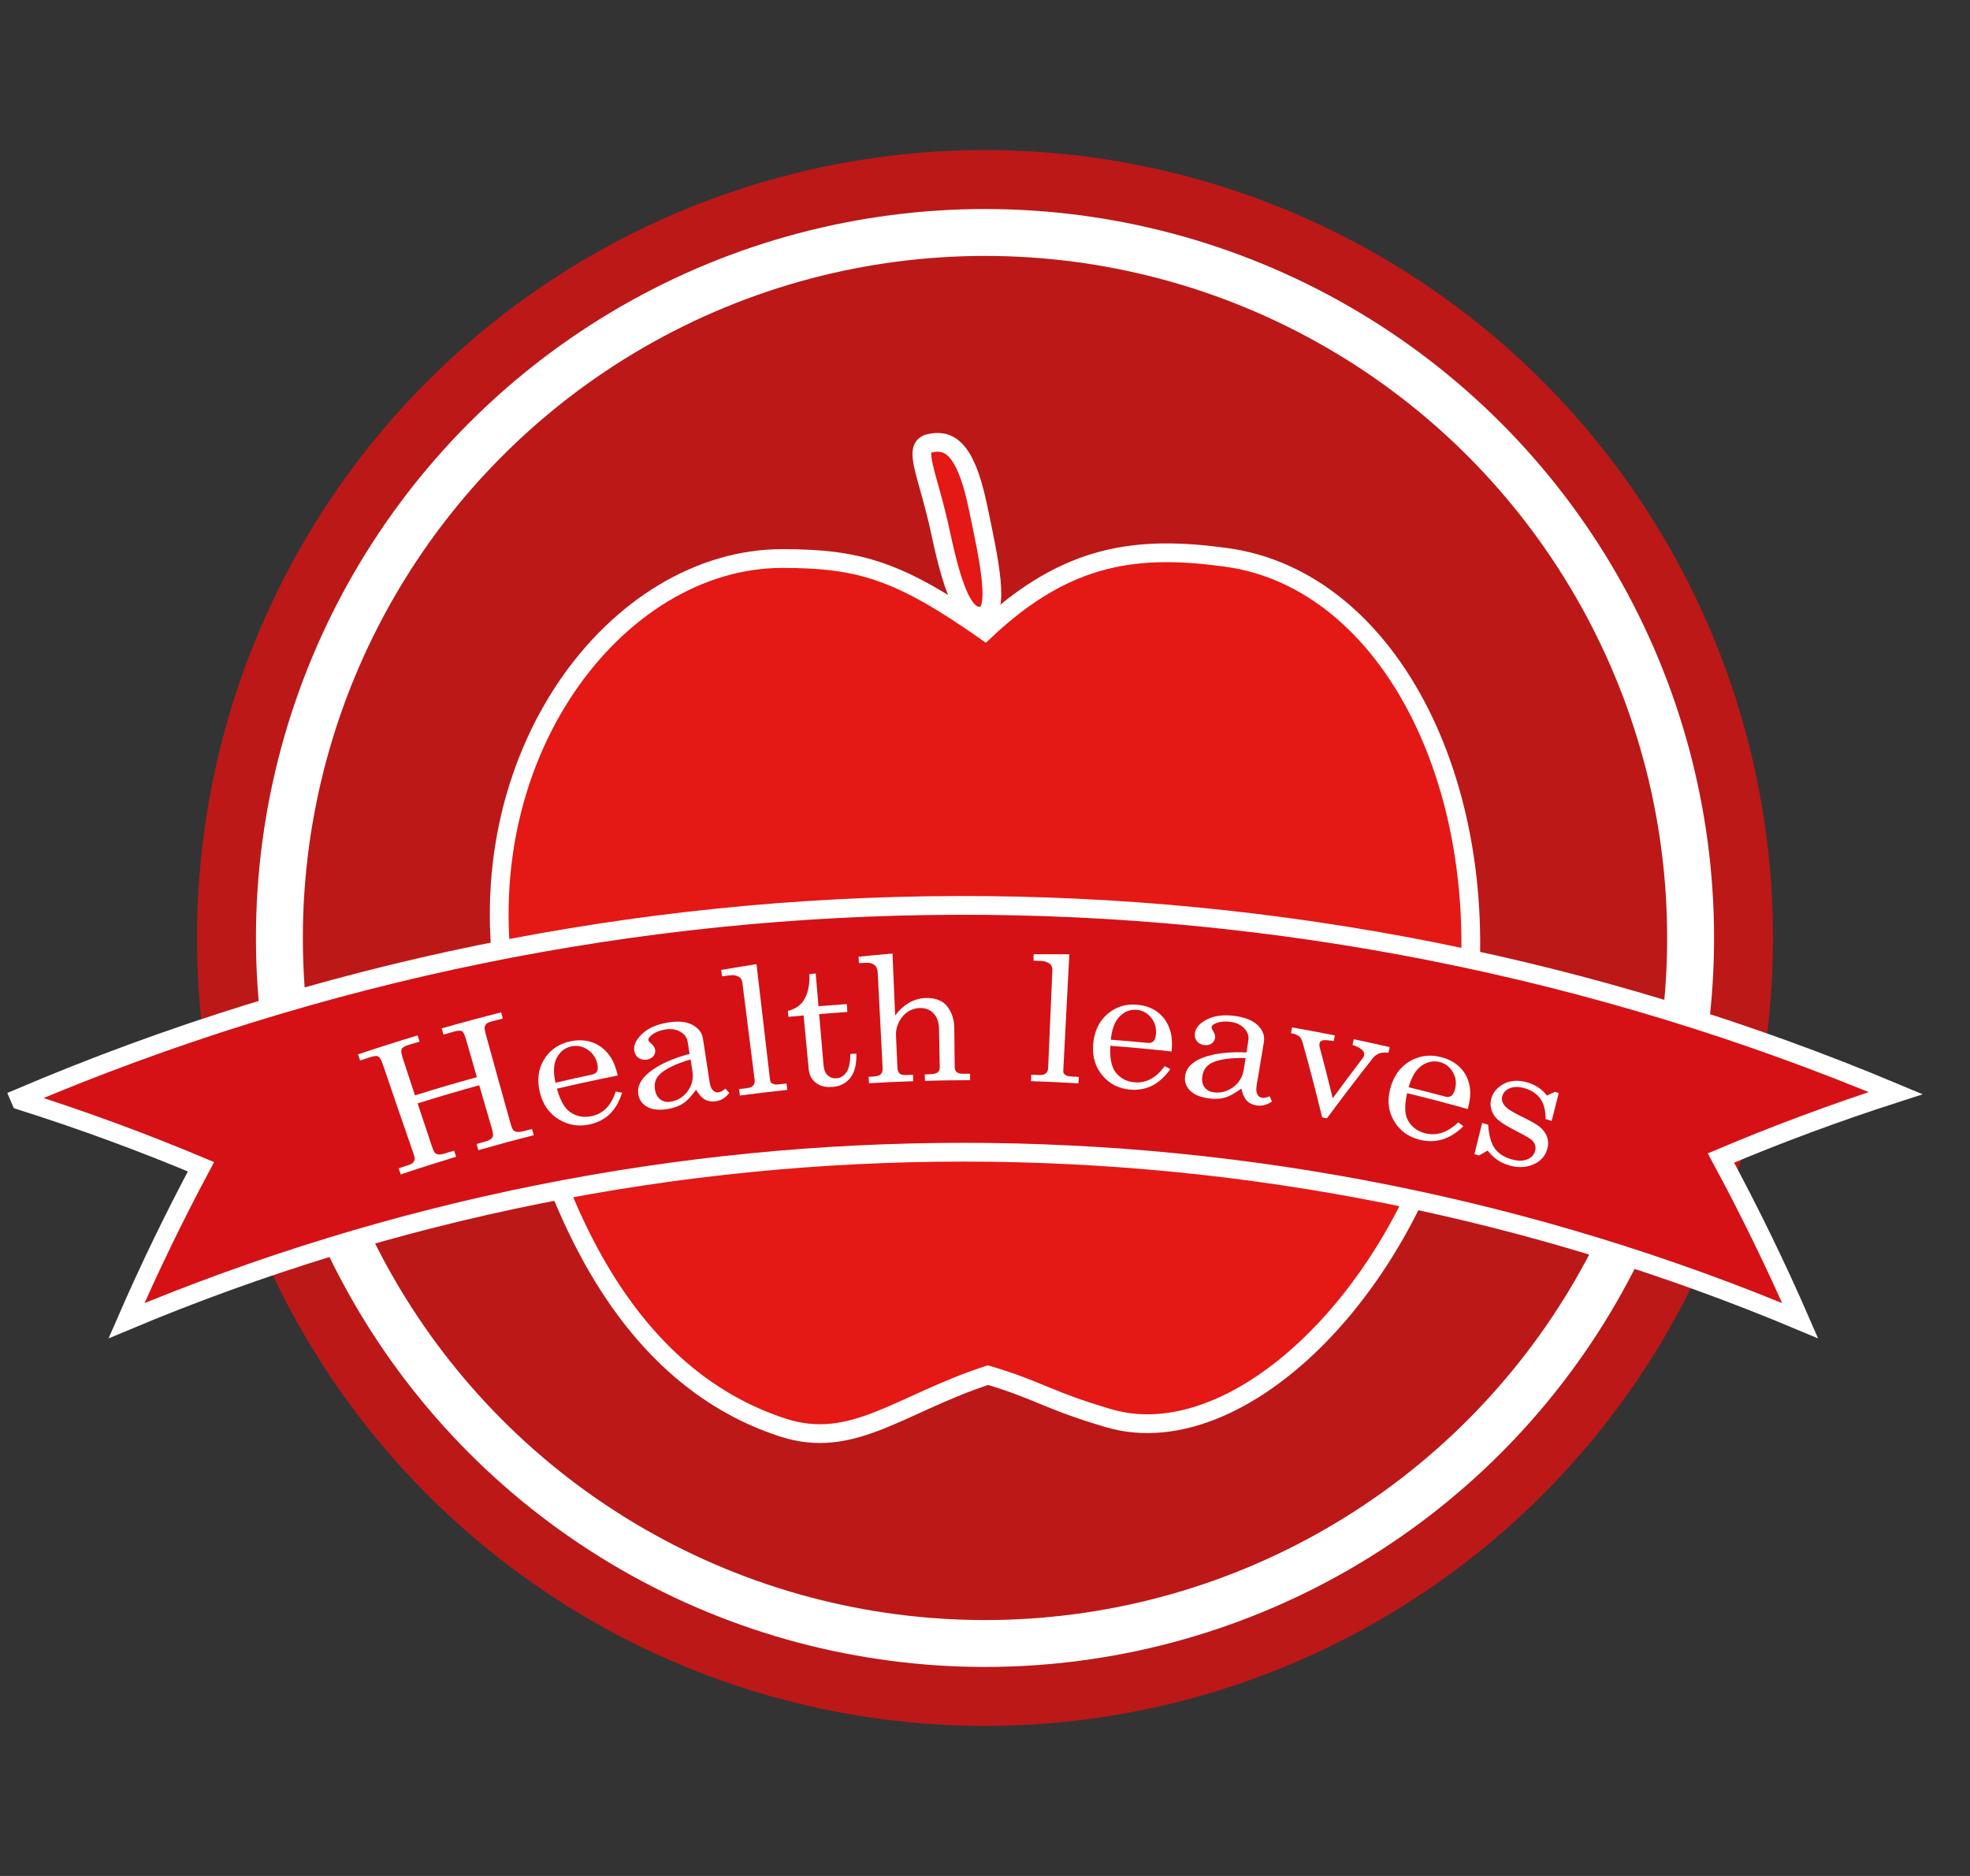 <?xml version="1.0" encoding="utf-8"?>
<!-- Generator: Adobe Illustrator 16.0.0, SVG Export Plug-In . SVG Version: 6.00 Build 0)  -->
<!DOCTYPE svg PUBLIC "-//W3C//DTD SVG 1.1//EN" "http://www.w3.org/Graphics/SVG/1.1/DTD/svg11.dtd">
<svg version="1.1" id="Livello_1" xmlns="http://www.w3.org/2000/svg" xmlns:xlink="http://www.w3.org/1999/xlink" x="0px" y="0px"
	 width="210px" height="200px" viewBox="0 0 210 200" enable-background="new 0 0 210 200" xml:space="preserve">
<rect x="0" y="0" width="210" height="200" fill="#333333" stroke="none"/>
<g>
	<circle fill="#BC1818" cx="105" cy="100" r="84"/>
	<circle fill="#BC1818" stroke="#FFFFFF" stroke-width="5" stroke-miterlimit="10" cx="105" cy="100" r="75.216"/>
	<g>
		<path fill="#E41815" stroke="#FFFFFF" stroke-width="2" stroke-miterlimit="10" d="M130.72,59.422
			c-9.322-1.27-16.883-0.516-25.719,7.816c-9.145-6.408-13.385-7.691-21.609-7.691c-17.674,0-33.875,21.123-29.436,46.314
			c4.494,25.488,14.258,41.336,29.436,46.316c7.49,2.457,12.465-2.479,21.92-5.572c5.426,1.605,6.344,2.68,12.896,4.6
			c14.779,4.328,34.506-16.223,37.961-41.568S148.231,61.811,130.72,59.422z"/>
		<path fill="#E41815" stroke="#FFFFFF" stroke-width="2" stroke-miterlimit="10" d="M100.269,56.81
			c-1.344-6.299-3.051-9.148-1.164-9.553c1.887-0.402,3.729,0.201,5.076,6.498c1.346,6.299,2.424,11.5,0.537,11.902
			S101.614,63.104,100.269,56.81z"/>
	</g>
	<g>
		<g>
			<path fill="#D51116" stroke="#FFFFFF" stroke-width="2" stroke-miterlimit="10" d="M191.895,140.803
				c-2.533-5.82-5.349-11.609-8.445-17.347c6.004-2.538,12.218-4.851,18.63-6.915C138.106,89.685,65.961,89.854,2.092,117.05
				c0.04,0.094,0.08,0.188,0.12,0.282c6.617,2.096,13.025,4.457,19.211,7.058c-2.898,5.433-5.546,10.909-7.941,16.415
				C70.538,116.852,134.837,116.851,191.895,140.803L191.895,140.803L191.895,140.803z"/>
		</g>
	</g>
	<g>
		<g>
			<path fill="#FFFFFF" d="M38.159,112.41c2.112-0.708,4.232-1.382,6.355-2.02c0.068,0.219,0.137,0.438,0.205,0.657
				c-0.388,0.116-0.776,0.233-1.164,0.353c-0.407,0.125-0.653,0.271-0.737,0.435c-0.082,0.163-0.046,0.487,0.111,0.968
				c0.432,1.325,0.867,2.651,1.304,3.975c2.196-0.686,4.396-1.333,6.6-1.94c-0.386-1.338-0.771-2.679-1.153-4.018
				c-0.144-0.503-0.291-0.801-0.442-0.885c-0.15-0.084-0.444-0.067-0.881,0.056c-0.36,0.102-0.724,0.204-1.085,0.308
				c-0.065-0.22-0.131-0.439-0.195-0.659c2.11-0.604,4.227-1.176,6.344-1.712c0.058,0.222,0.115,0.443,0.173,0.665
				c-0.387,0.098-0.773,0.197-1.159,0.297c-0.288,0.075-0.483,0.16-0.582,0.256c-0.101,0.097-0.168,0.231-0.196,0.412
				c-0.013,0.11,0.039,0.378,0.154,0.801c0.857,3.135,1.726,6.267,2.606,9.397c0.128,0.453,0.244,0.715,0.354,0.789
				c0.22,0.156,0.546,0.178,0.98,0.065c0.32-0.083,0.642-0.165,0.962-0.246c0.061,0.221,0.12,0.441,0.179,0.663
				c-1.967,0.499-3.932,1.03-5.894,1.595c-0.066-0.218-0.134-0.438-0.201-0.657c0.338-0.098,0.676-0.193,1.015-0.289
				c0.402-0.113,0.643-0.292,0.729-0.537c0.049-0.135,0.004-0.439-0.137-0.915c-0.443-1.507-0.882-3.016-1.319-4.524
				c-2.192,0.605-4.384,1.248-6.568,1.933c0.502,1.517,1.006,3.032,1.514,4.547c0.152,0.452,0.282,0.715,0.388,0.784
				c0.222,0.144,0.523,0.154,0.904,0.037c0.361-0.112,0.726-0.222,1.088-0.332c0.07,0.218,0.142,0.436,0.211,0.655
				c-1.97,0.595-3.935,1.221-5.897,1.882c-0.078-0.216-0.156-0.433-0.235-0.648c0.377-0.127,0.754-0.253,1.132-0.376
				c0.199-0.066,0.346-0.156,0.438-0.271c0.091-0.113,0.143-0.248,0.149-0.407c-0.001-0.101-0.07-0.353-0.21-0.753
				c-1.077-3.088-2.139-6.179-3.187-9.271c-0.163-0.48-0.326-0.763-0.492-0.849c-0.166-0.084-0.455-0.059-0.869,0.078
				c-0.354,0.116-0.707,0.233-1.061,0.352C38.311,112.844,38.234,112.626,38.159,112.41z"/>
			<path fill="#FFFFFF" d="M65.85,114.663c-2.164,0.431-4.324,0.896-6.481,1.402c0.344,1.26,0.819,2.098,1.422,2.51
				c0.688,0.463,1.446,0.602,2.285,0.418c1.237-0.27,2.081-1.139,2.56-2.625c0.225,0.041,0.45,0.085,0.675,0.127
				c-0.58,1.883-1.715,2.999-3.446,3.379c-1.18,0.261-2.269,0.087-3.282-0.527c-1.015-0.612-1.689-1.542-2.013-2.796
				c-0.345-1.35-0.215-2.541,0.408-3.57c0.62-1.029,1.553-1.685,2.773-1.953c0.896-0.198,1.72-0.154,2.462,0.128
				c0.741,0.282,1.355,0.784,1.845,1.501C65.4,113.16,65.663,113.829,65.85,114.663z M59.214,115.433
				c1.309-0.307,2.619-0.599,3.933-0.877c0.232-0.049,0.396-0.16,0.494-0.334c0.098-0.172,0.108-0.437,0.032-0.788
				c-0.142-0.656-0.486-1.167-1.036-1.531c-0.551-0.364-1.133-0.479-1.745-0.344c-0.685,0.149-1.202,0.56-1.544,1.22
				C59.004,113.44,58.962,114.326,59.214,115.433z"/>
			<path fill="#FFFFFF" d="M77.322,116.055c0.139,0.152,0.278,0.306,0.416,0.46c-0.396,0.518-0.873,0.815-1.435,0.896
				c-0.431,0.062-0.809,0.007-1.138-0.172c-0.33-0.178-0.652-0.53-0.966-1.056c-0.507,0.698-0.964,1.185-1.385,1.461
				s-0.945,0.468-1.583,0.58c-0.907,0.158-1.631,0.098-2.179-0.185c-0.546-0.285-0.879-0.716-0.994-1.296
				c-0.174-0.873,0.229-1.706,1.226-2.484c0.997-0.777,2.41-1.422,4.23-1.904c-0.068-0.428-0.14-0.855-0.209-1.284
				c-0.073-0.456-0.336-0.818-0.791-1.078c-0.455-0.261-0.994-0.341-1.615-0.236c-0.573,0.097-1.049,0.29-1.424,0.579
				c-0.268,0.214-0.387,0.399-0.358,0.555c0.016,0.09,0.121,0.219,0.314,0.382c0.233,0.205,0.368,0.403,0.4,0.589
				c0.049,0.271-0.006,0.509-0.163,0.712c-0.156,0.205-0.387,0.334-0.693,0.39c-0.324,0.059-0.616,0.007-0.871-0.158
				c-0.258-0.162-0.417-0.403-0.479-0.721c-0.115-0.594,0.145-1.204,0.789-1.829c0.643-0.626,1.566-1.041,2.767-1.241
				c1.106-0.184,1.987-0.099,2.635,0.249c0.651,0.35,1.021,0.841,1.116,1.469c0.236,1.543,0.473,3.087,0.712,4.631
				c0.063,0.41,0.182,0.701,0.351,0.874c0.171,0.18,0.365,0.25,0.588,0.219C76.832,116.419,77.077,116.286,77.322,116.055z
				 M73.612,112.95c-1.612,0.471-2.712,1.015-3.308,1.607c-0.442,0.45-0.6,1.005-0.476,1.665c0.089,0.462,0.286,0.8,0.595,1.014
				c0.31,0.216,0.672,0.286,1.088,0.215c0.747-0.128,1.345-0.503,1.805-1.131c0.459-0.628,0.625-1.346,0.493-2.159
				C73.743,113.757,73.679,113.354,73.612,112.95z"/>
			<path fill="#FFFFFF" d="M80.641,102.788c0.474,4.114,0.954,8.228,1.443,12.34c0.021,0.169,0.09,0.295,0.209,0.371
				c0.173,0.104,0.374,0.143,0.603,0.118c0.314-0.034,0.63-0.068,0.945-0.102c0.024,0.228,0.049,0.454,0.074,0.682
				c-1.681,0.177-3.364,0.376-5.043,0.599c-0.031-0.227-0.062-0.453-0.094-0.68c0.299-0.04,0.598-0.078,0.896-0.117
				c0.292-0.037,0.5-0.131,0.626-0.28c0.124-0.151,0.176-0.349,0.143-0.591c-0.442-3.448-0.878-6.897-1.306-10.347
				c-0.04-0.303-0.155-0.513-0.357-0.628c-0.275-0.163-0.593-0.222-0.96-0.174c-0.284,0.036-0.569,0.073-0.854,0.111
				c-0.03-0.226-0.061-0.455-0.092-0.681C78.13,103.19,79.385,102.985,80.641,102.788z"/>
			<path fill="#FFFFFF" d="M86.276,103.851c0.226-0.02,0.452-0.039,0.679-0.058c0.097,1.161,0.194,2.321,0.294,3.481
				c1.005-0.084,2.011-0.159,3.018-0.228c0.02,0.28,0.038,0.56,0.058,0.839c-1.003,0.068-2.003,0.143-3.004,0.227
				c0.155,1.826,0.312,3.652,0.47,5.478c0.041,0.475,0.191,0.828,0.449,1.06c0.257,0.233,0.565,0.336,0.93,0.309
				c0.433-0.033,0.787-0.253,1.066-0.656c0.276-0.407,0.412-1.051,0.402-1.936c0.217-0.015,0.433-0.028,0.648-0.043
				c0.038,1.139-0.179,2.002-0.643,2.588c-0.465,0.585-1.089,0.906-1.89,0.968c-0.734,0.06-1.325-0.085-1.777-0.434
				c-0.45-0.348-0.71-0.834-0.77-1.46c-0.183-1.908-0.362-3.818-0.543-5.728c-0.539,0.049-1.076,0.101-1.613,0.154
				c-0.022-0.212-0.044-0.424-0.065-0.636c0.725-0.19,1.262-0.523,1.607-1.008C86.104,106.041,86.333,105.071,86.276,103.851z"/>
			<path fill="#FFFFFF" d="M91.52,101.998c1.205-0.124,2.41-0.237,3.62-0.341c0.092,2.199,0.187,4.399,0.281,6.599
				c0.462-0.604,0.973-1.063,1.527-1.372c0.553-0.309,1.147-0.473,1.78-0.487c0.599-0.015,1.143,0.106,1.624,0.359
				c0.374,0.2,0.696,0.56,0.965,1.075s0.403,1.127,0.41,1.834c0.013,1.355,0.028,2.713,0.042,4.07
				c0.002,0.262,0.075,0.451,0.217,0.568c0.14,0.118,0.362,0.177,0.66,0.174c0.256-0.001,0.511-0.002,0.765-0.003
				c0.001,0.229,0.001,0.457,0.001,0.686c-1.606,0.004-3.213,0.026-4.818,0.068c-0.007-0.228-0.013-0.456-0.02-0.685
				c0.179-0.005,0.357-0.01,0.536-0.014c0.407-0.01,0.688-0.078,0.843-0.206c0.153-0.129,0.228-0.317,0.223-0.567
				c-0.025-1.356-0.051-2.712-0.077-4.069c-0.014-0.714-0.21-1.266-0.591-1.657s-0.864-0.58-1.446-0.563
				c-0.458,0.013-0.878,0.14-1.26,0.378c-0.38,0.24-0.699,0.596-0.948,1.065c-0.252,0.472-0.364,0.963-0.342,1.475
				c0.051,1.139,0.1,2.277,0.149,3.417c0.014,0.306,0.092,0.519,0.229,0.641c0.139,0.123,0.362,0.179,0.667,0.167
				c0.255-0.01,0.51-0.02,0.767-0.027c0.007,0.229,0.016,0.456,0.023,0.685c-1.57,0.053-3.143,0.125-4.712,0.217
				c-0.014-0.227-0.029-0.456-0.042-0.684c0.178-0.01,0.357-0.021,0.535-0.031c0.361-0.021,0.617-0.103,0.762-0.247
				c0.147-0.145,0.212-0.36,0.197-0.646c-0.179-3.403-0.354-6.808-0.526-10.213c-0.019-0.364-0.142-0.632-0.362-0.801
				c-0.224-0.168-0.539-0.241-0.945-0.218c-0.232,0.013-0.462,0.026-0.692,0.04C91.548,102.455,91.532,102.227,91.52,101.998z"/>
			<path fill="#FFFFFF" d="M113.989,101.739c-0.211,4.135-0.426,8.27-0.645,12.404c-0.011,0.171,0.038,0.306,0.142,0.4
				c0.15,0.132,0.344,0.203,0.572,0.215c0.313,0.018,0.632,0.037,0.946,0.055c-0.015,0.228-0.028,0.457-0.042,0.685
				c-1.686-0.103-3.371-0.179-5.057-0.235c0.007-0.229,0.016-0.456,0.023-0.685c0.3,0.01,0.6,0.02,0.899,0.031
				c0.294,0.013,0.515-0.047,0.663-0.175c0.148-0.129,0.229-0.313,0.24-0.558c0.152-3.474,0.304-6.944,0.452-10.418
				c0.013-0.304-0.067-0.531-0.247-0.678c-0.242-0.204-0.548-0.314-0.914-0.329c-0.285-0.01-0.57-0.02-0.855-0.028
				c0.007-0.229,0.014-0.458,0.021-0.686C111.455,101.727,112.723,101.729,113.989,101.739z"/>
			<path fill="#FFFFFF" d="M124.889,112.101c-2.176-0.24-4.352-0.442-6.528-0.608c-0.07,1.304,0.114,2.24,0.55,2.815
				c0.499,0.645,1.166,1.004,2.014,1.081c1.245,0.112,2.313-0.46,3.23-1.73c0.199,0.108,0.398,0.216,0.598,0.322
				c-1.136,1.619-2.561,2.338-4.305,2.183c-1.189-0.107-2.156-0.598-2.912-1.483c-0.756-0.888-1.099-1.974-1.009-3.263
				c0.093-1.387,0.584-2.482,1.483-3.275c0.899-0.791,1.971-1.143,3.202-1.03c0.902,0.081,1.665,0.368,2.276,0.858
				c0.612,0.49,1.039,1.155,1.276,1.982C124.932,110.534,124.973,111.252,124.889,112.101z M118.412,110.845
				c1.322,0.102,2.643,0.215,3.964,0.343c0.233,0.024,0.423-0.033,0.569-0.169c0.146-0.137,0.237-0.382,0.274-0.739
				c0.069-0.669-0.095-1.258-0.503-1.771c-0.405-0.509-0.92-0.795-1.534-0.85c-0.69-0.061-1.302,0.173-1.825,0.7
				C118.832,108.887,118.52,109.715,118.412,110.845z"/>
			<path fill="#FFFFFF" d="M135.34,116.871c0.084,0.188,0.168,0.376,0.252,0.562c-0.542,0.372-1.092,0.513-1.653,0.421
				c-0.429-0.068-0.772-0.237-1.029-0.506c-0.255-0.268-0.453-0.701-0.585-1.294c-0.703,0.511-1.291,0.835-1.776,0.972
				c-0.485,0.139-1.048,0.162-1.686,0.076c-0.911-0.121-1.576-0.395-2.004-0.83c-0.427-0.434-0.607-0.941-0.533-1.53
				c0.108-0.882,0.75-1.554,1.938-1.996c1.186-0.44,2.726-0.63,4.609-0.542c0.067-0.427,0.134-0.855,0.201-1.284
				c0.072-0.457-0.067-0.88-0.419-1.265c-0.352-0.386-0.841-0.624-1.462-0.711c-0.574-0.08-1.088-0.039-1.531,0.124
				c-0.32,0.123-0.489,0.265-0.511,0.421c-0.012,0.091,0.047,0.244,0.18,0.457c0.157,0.268,0.224,0.495,0.197,0.682
				c-0.036,0.272-0.163,0.48-0.376,0.629c-0.212,0.148-0.471,0.201-0.777,0.162c-0.325-0.04-0.584-0.178-0.777-0.411
				c-0.193-0.232-0.27-0.509-0.229-0.83c0.074-0.599,0.509-1.104,1.312-1.506c0.803-0.402,1.808-0.522,3.008-0.352
				c1.108,0.159,1.922,0.505,2.433,1.029c0.512,0.529,0.712,1.108,0.608,1.734c-0.255,1.541-0.511,3.082-0.771,4.622
				c-0.068,0.41-0.049,0.723,0.058,0.938c0.106,0.222,0.271,0.351,0.492,0.386C134.757,117.071,135.032,117.017,135.34,116.871z
				 M132.779,112.801c-1.68-0.038-2.893,0.149-3.645,0.535c-0.559,0.294-0.884,0.777-0.971,1.442
				c-0.064,0.466,0.019,0.845,0.242,1.142c0.226,0.298,0.546,0.475,0.965,0.532c0.748,0.103,1.436-0.076,2.069-0.534
				c0.634-0.459,1.019-1.092,1.147-1.906C132.652,113.607,132.715,113.204,132.779,112.801z"/>
			<path fill="#FFFFFF" d="M137.729,109.536c1.524,0.266,3.047,0.549,4.569,0.849c-0.041,0.204-0.083,0.406-0.124,0.61
				c-0.609-0.107-1.006-0.132-1.189-0.078c-0.188,0.055-0.293,0.163-0.326,0.324c-0.026,0.133-0.018,0.27,0.021,0.415
				c0.485,1.811,0.948,3.622,1.385,5.435c1.062-1.455,2.145-2.9,3.241-4.338c0.052-0.076,0.086-0.156,0.105-0.239
				c0.097-0.433-0.313-0.808-1.234-1.112c0.045-0.203,0.086-0.405,0.131-0.607c1.28,0.267,2.56,0.547,3.839,0.839
				c-0.049,0.201-0.097,0.402-0.144,0.604c-0.397-0.054-0.728-0.026-0.993,0.076c-0.268,0.104-0.49,0.271-0.676,0.507
				c-1.666,2.117-3.295,4.253-4.886,6.405c-0.17-0.035-0.341-0.068-0.511-0.103c-0.642-2.673-1.338-5.345-2.089-8.013
				c-0.083-0.288-0.208-0.501-0.376-0.64c-0.168-0.138-0.453-0.247-0.854-0.322C137.656,109.944,137.691,109.739,137.729,109.536z"
				/>
			<path fill="#FFFFFF" d="M156.459,118.239c-2.149-0.604-4.303-1.169-6.459-1.696c-0.293,1.274-0.271,2.228,0.066,2.867
				c0.391,0.719,0.998,1.187,1.834,1.404c1.23,0.321,2.406-0.065,3.549-1.162c0.184,0.139,0.363,0.278,0.546,0.418
				c-1.425,1.405-2.983,1.874-4.708,1.427c-1.175-0.304-2.06-0.95-2.664-1.951c-0.604-1-0.758-2.127-0.449-3.385
				c0.333-1.353,1.01-2.35,2.048-2.983c1.037-0.632,2.173-0.793,3.391-0.48c0.896,0.231,1.612,0.645,2.146,1.231
				c0.531,0.586,0.848,1.312,0.945,2.169C156.773,116.702,156.689,117.414,156.459,118.239z M150.163,115.912
				c1.31,0.32,2.616,0.655,3.924,1.003c0.234,0.062,0.432,0.038,0.602-0.071c0.171-0.108,0.306-0.337,0.403-0.684
				c0.184-0.647,0.117-1.257-0.202-1.83c-0.321-0.571-0.791-0.939-1.399-1.097c-0.685-0.176-1.336-0.048-1.952,0.385
				C150.919,114.051,150.463,114.817,150.163,115.912z"/>
			<path fill="#FFFFFF" d="M158.637,119.905c0.076,1.126,0.302,1.959,0.681,2.498c0.382,0.541,0.937,0.924,1.672,1.154
				c0.682,0.215,1.25,0.244,1.713,0.088c0.462-0.157,0.769-0.446,0.916-0.867c0.085-0.243,0.09-0.477,0.018-0.703
				c-0.071-0.227-0.213-0.424-0.424-0.592c-0.211-0.166-0.791-0.5-1.746-0.989c-0.911-0.476-1.531-0.861-1.85-1.168
				c-0.323-0.307-0.54-0.661-0.649-1.064c-0.109-0.402-0.104-0.8,0.018-1.198c0.188-0.604,0.577-1.082,1.181-1.44
				c0.775-0.452,1.692-0.521,2.741-0.196c0.801,0.248,1.468,0.704,1.993,1.368c0.284-0.132,0.57-0.267,0.855-0.397
				c0.134,0.044,0.269,0.086,0.402,0.131c-0.25,0.994-0.501,1.987-0.756,2.979c-0.216-0.072-0.431-0.142-0.646-0.212
				c0.004-0.914-0.182-1.631-0.548-2.149s-0.91-0.889-1.63-1.111c-0.62-0.19-1.153-0.203-1.59-0.038
				c-0.439,0.166-0.717,0.445-0.84,0.836c-0.108,0.344-0.037,0.678,0.215,1.002c0.242,0.329,0.801,0.697,1.677,1.117
				c1.014,0.498,1.658,0.854,1.94,1.069c0.465,0.344,0.777,0.745,0.937,1.199c0.159,0.455,0.142,0.942-0.043,1.462
				c-0.256,0.714-0.778,1.218-1.563,1.515s-1.64,0.297-2.573,0.003c-0.866-0.271-1.581-0.785-2.155-1.543
				c-0.307,0.178-0.612,0.354-0.919,0.53c-0.166-0.048-0.331-0.097-0.496-0.146c0.279-1.107,0.557-2.216,0.83-3.323
				C158.211,119.78,158.424,119.843,158.637,119.905z"/>
		</g>
	</g>
</g>
</svg>
